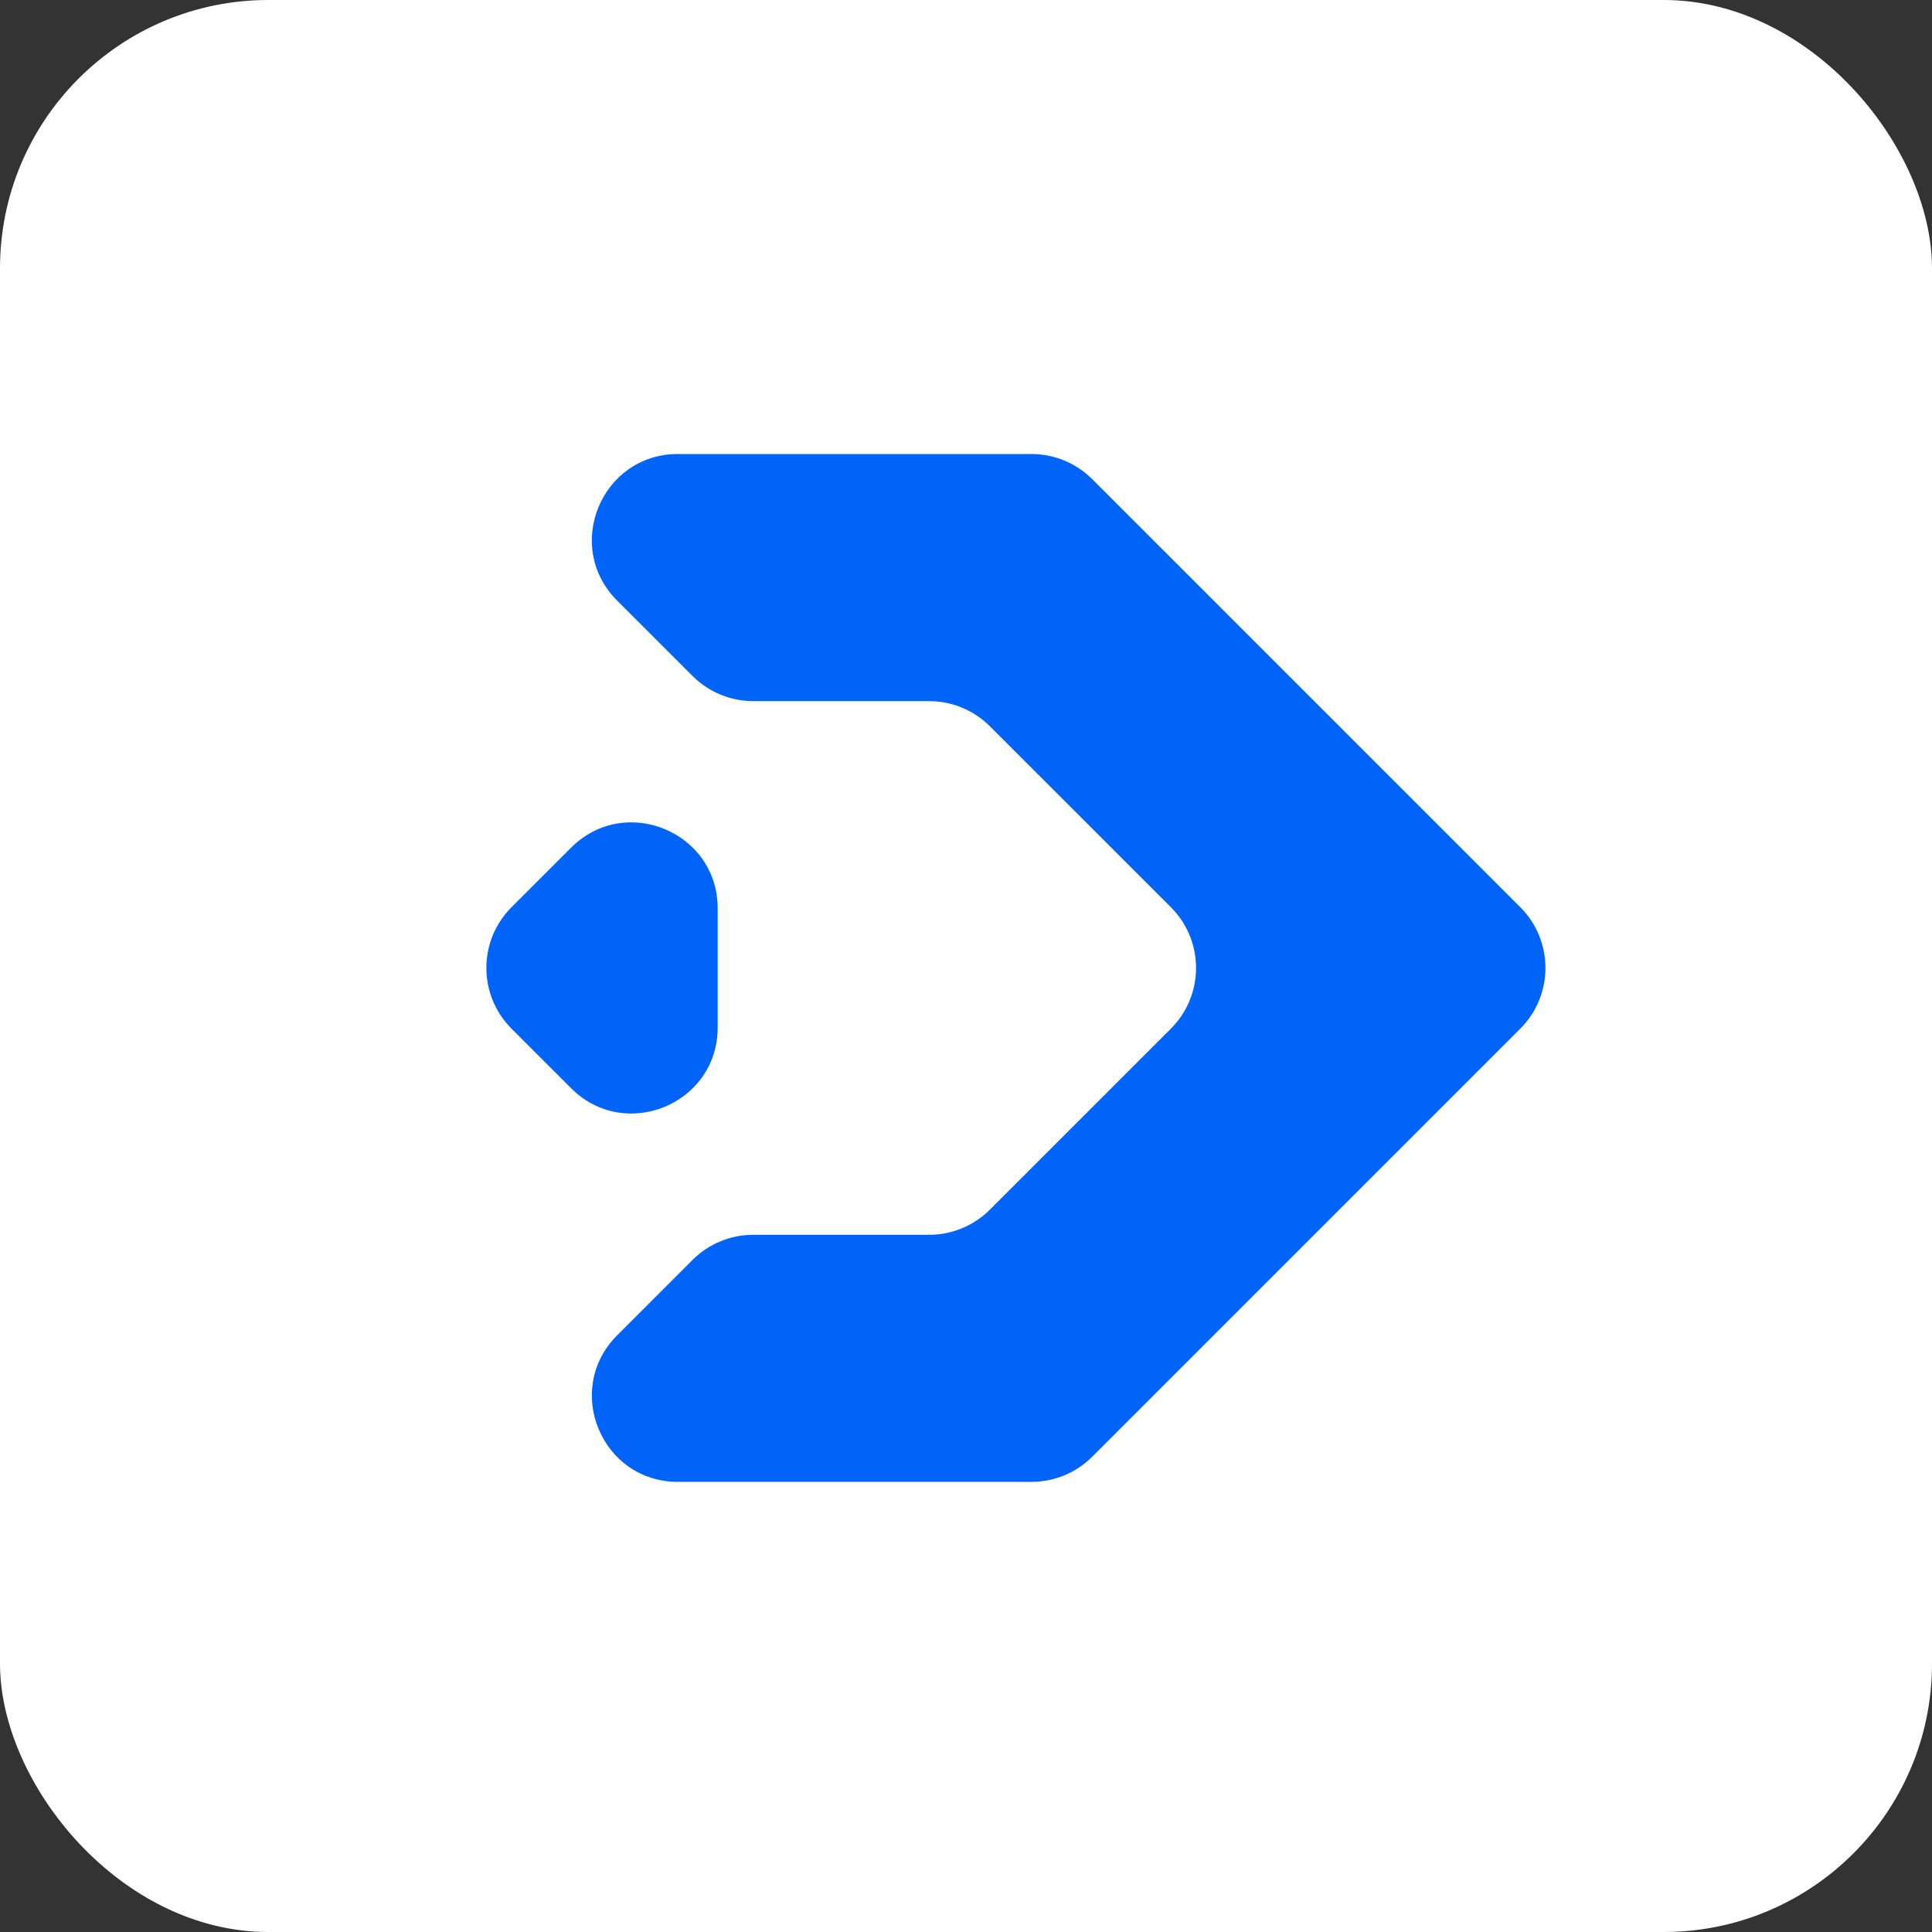 <svg width="180" height="180" viewBox="0 0 180 180" fill="none" xmlns="http://www.w3.org/2000/svg">
<rect x="0" y="0" width="180" height="180" fill="#333333" stroke="none"/>
<rect width="180" height="180" rx="25" fill="white"/>
<path fill-rule="evenodd" clip-rule="evenodd" d="M63.155 42.3C56.028 42.3 52.458 50.917 57.498 55.956L64.52 62.979C66.021 64.479 68.055 65.322 70.177 65.322H86.569C88.691 65.322 90.725 66.165 92.225 67.665L109.088 84.523C112.212 87.647 112.213 92.713 109.088 95.838L92.225 112.7C90.725 114.201 88.69 115.044 86.569 115.044H70.177C68.055 115.044 66.021 115.886 64.52 117.386L57.501 124.405C52.46 129.445 56.029 138.062 63.157 138.062H96.103C98.225 138.062 100.26 137.219 101.76 135.719L141.642 95.837C144.766 92.713 144.766 87.647 141.642 84.523L101.76 44.643C100.26 43.142 98.225 42.3 96.103 42.3H63.155Z" fill="#0064F9"/>
<path fill-rule="evenodd" clip-rule="evenodd" d="M47.658 84.523C44.533 87.648 44.533 92.713 47.657 95.838L53.207 101.387C58.246 106.427 66.864 102.857 66.864 95.73V84.632C66.864 77.505 58.247 73.936 53.207 78.975L47.658 84.523Z" fill="#0064F9"/>
</svg>
